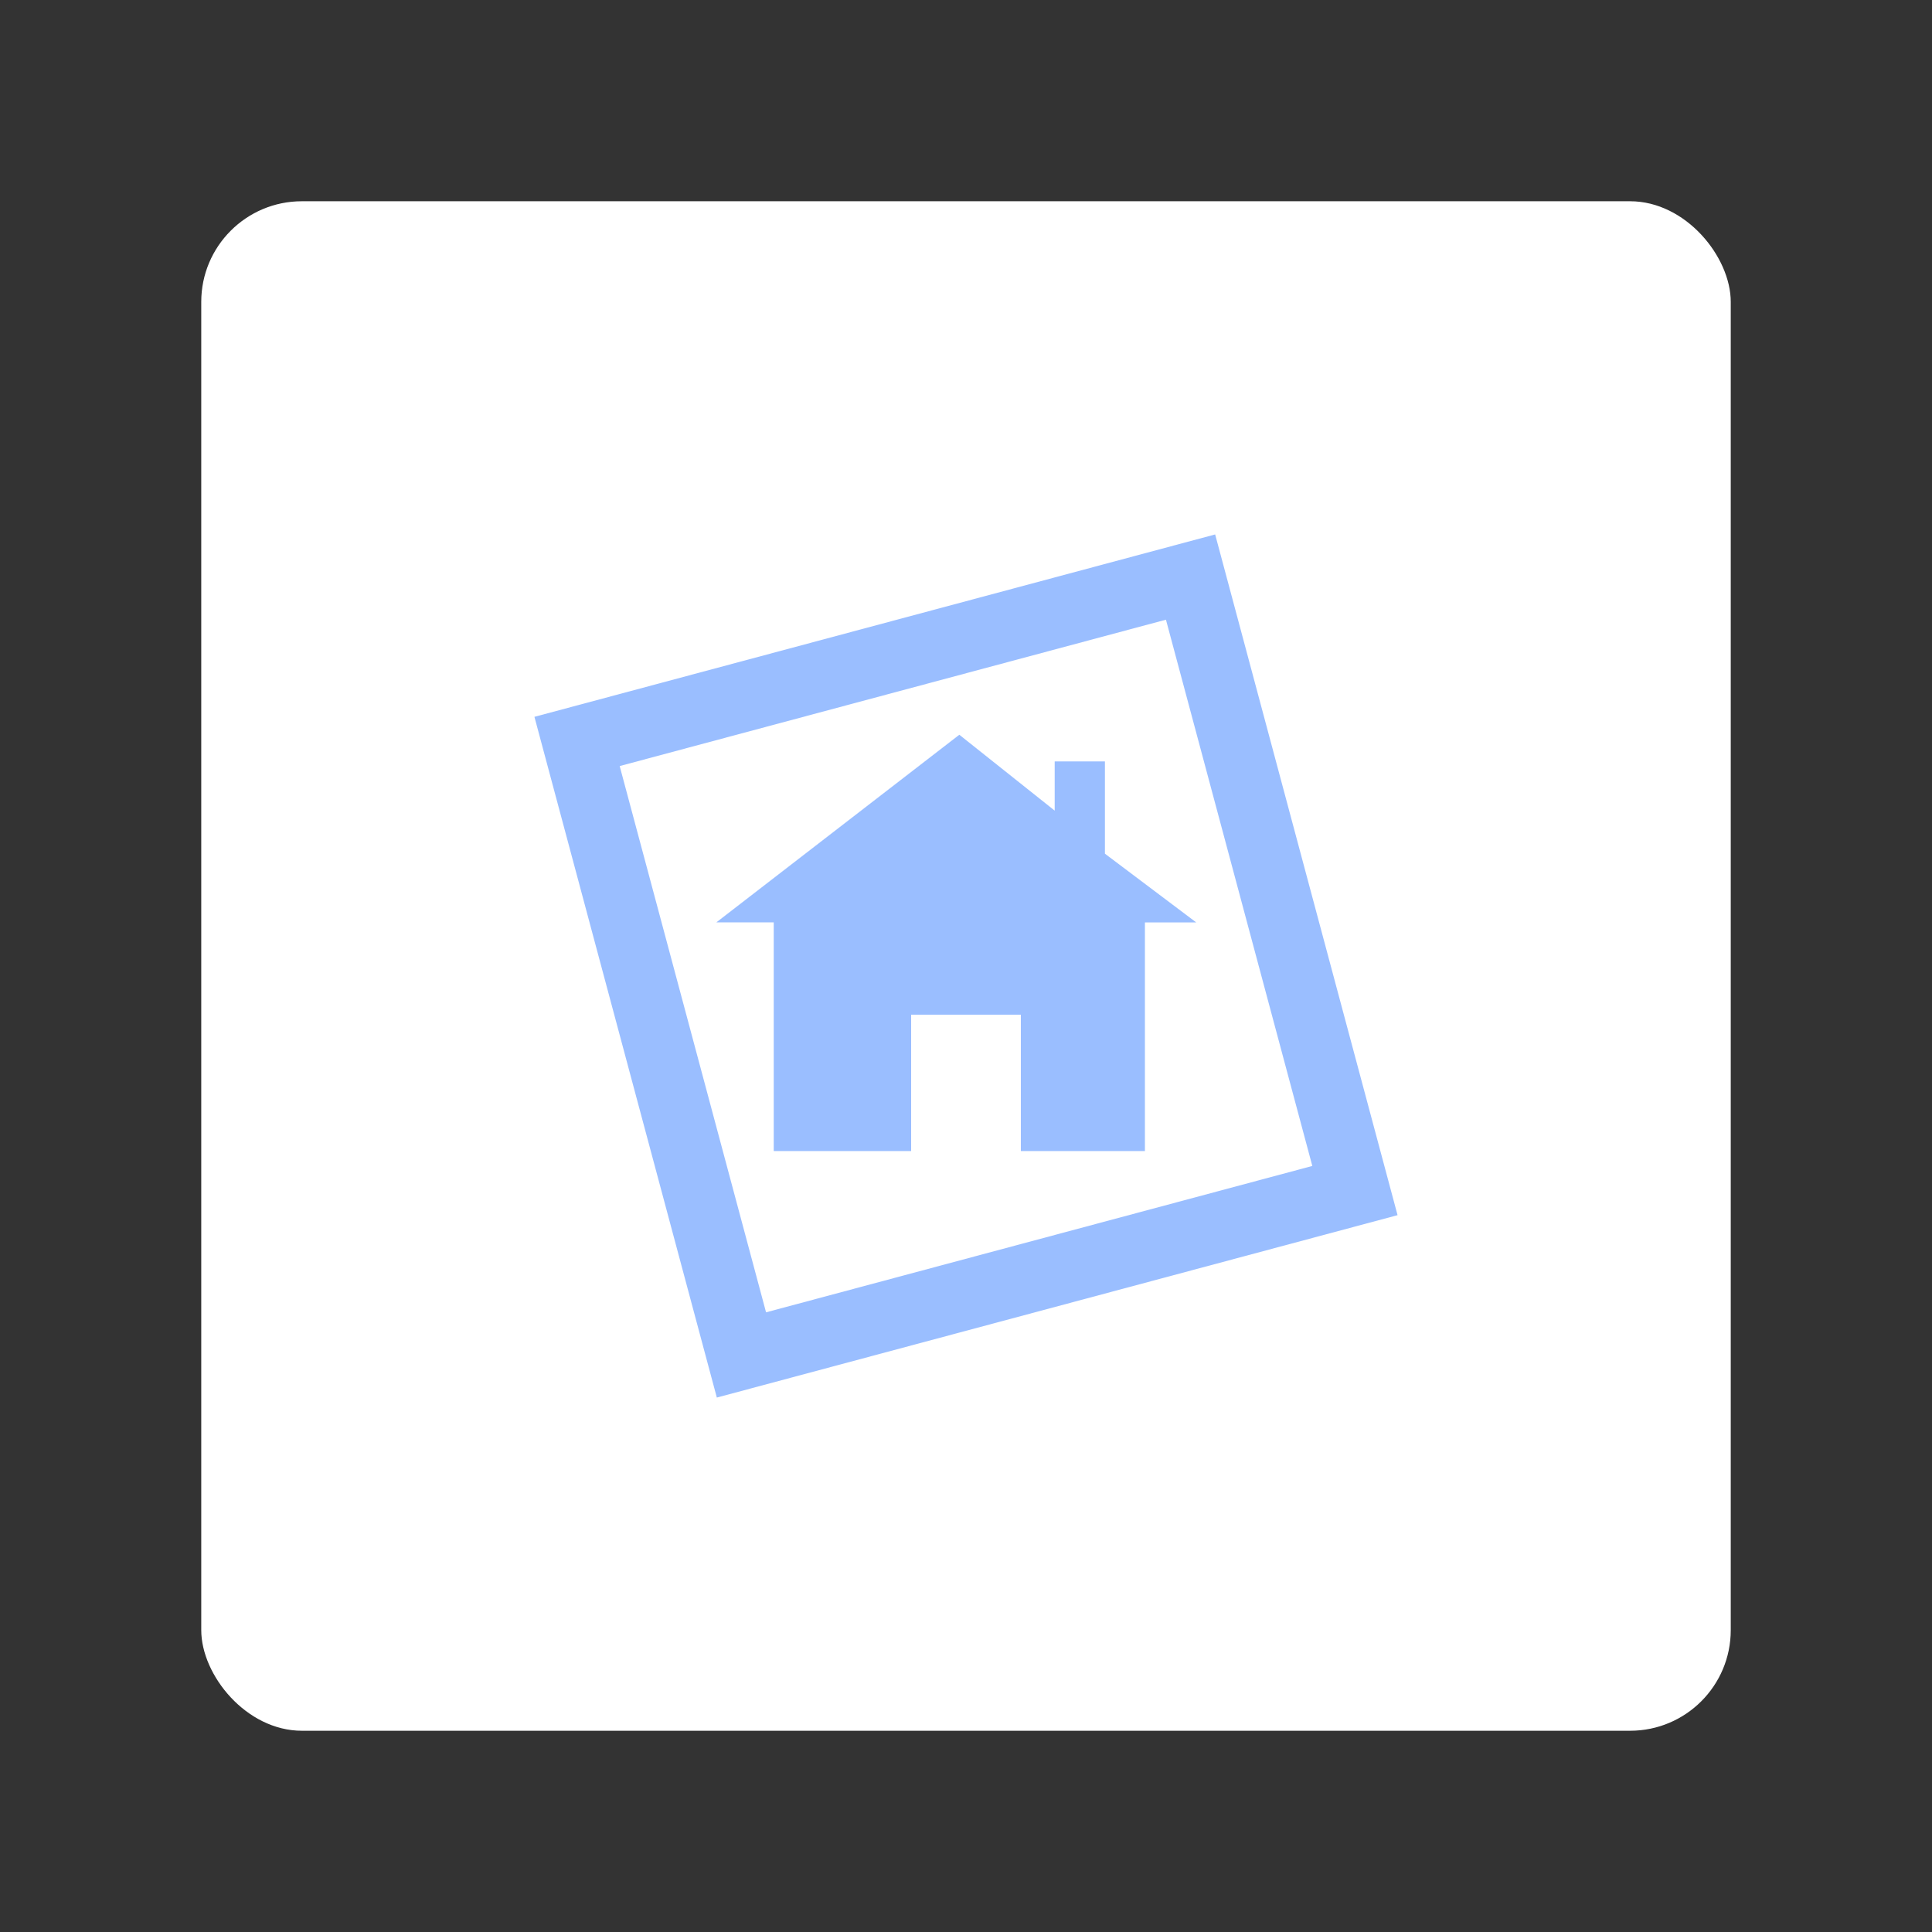 <?xml version="1.0" encoding="UTF-8"?>
<svg version="1.1" viewBox="0 0 192 192" xml:space="preserve" xmlns="http://www.w3.org/2000/svg">
	 <rect x="0" y="0" width="192" height="192" fill="#333333" stroke="none"/>
	 <rect class="a" x="20" y="20" width="152" height="152" rx="10" fill="#fff"/><rect transform="rotate(-15)" x="32.864" y="82.557" width="70.036" height="70.036" fill="#9abeff" stroke-linecap="round" stroke-linejoin="round" stroke-width="2.446"/><rect transform="rotate(-15)" x="39.781" y="89.475" width="56.202" height="56.202" ry="0" fill="#fff" stroke-linecap="round" stroke-linejoin="round" stroke-width="2.446"/><path d="m76.893 114.39v-22.724h-5.706l24.15-18.648 9.477 7.541v-4.891h4.993v9.171l9.069 6.827h-5.095v22.724h-12.33l-1e-5 -13.553h-10.903l1e-5 13.553z" fill="#9abeff" stroke-linecap="round" stroke-linejoin="round" stroke-width="2.446"/></svg>
